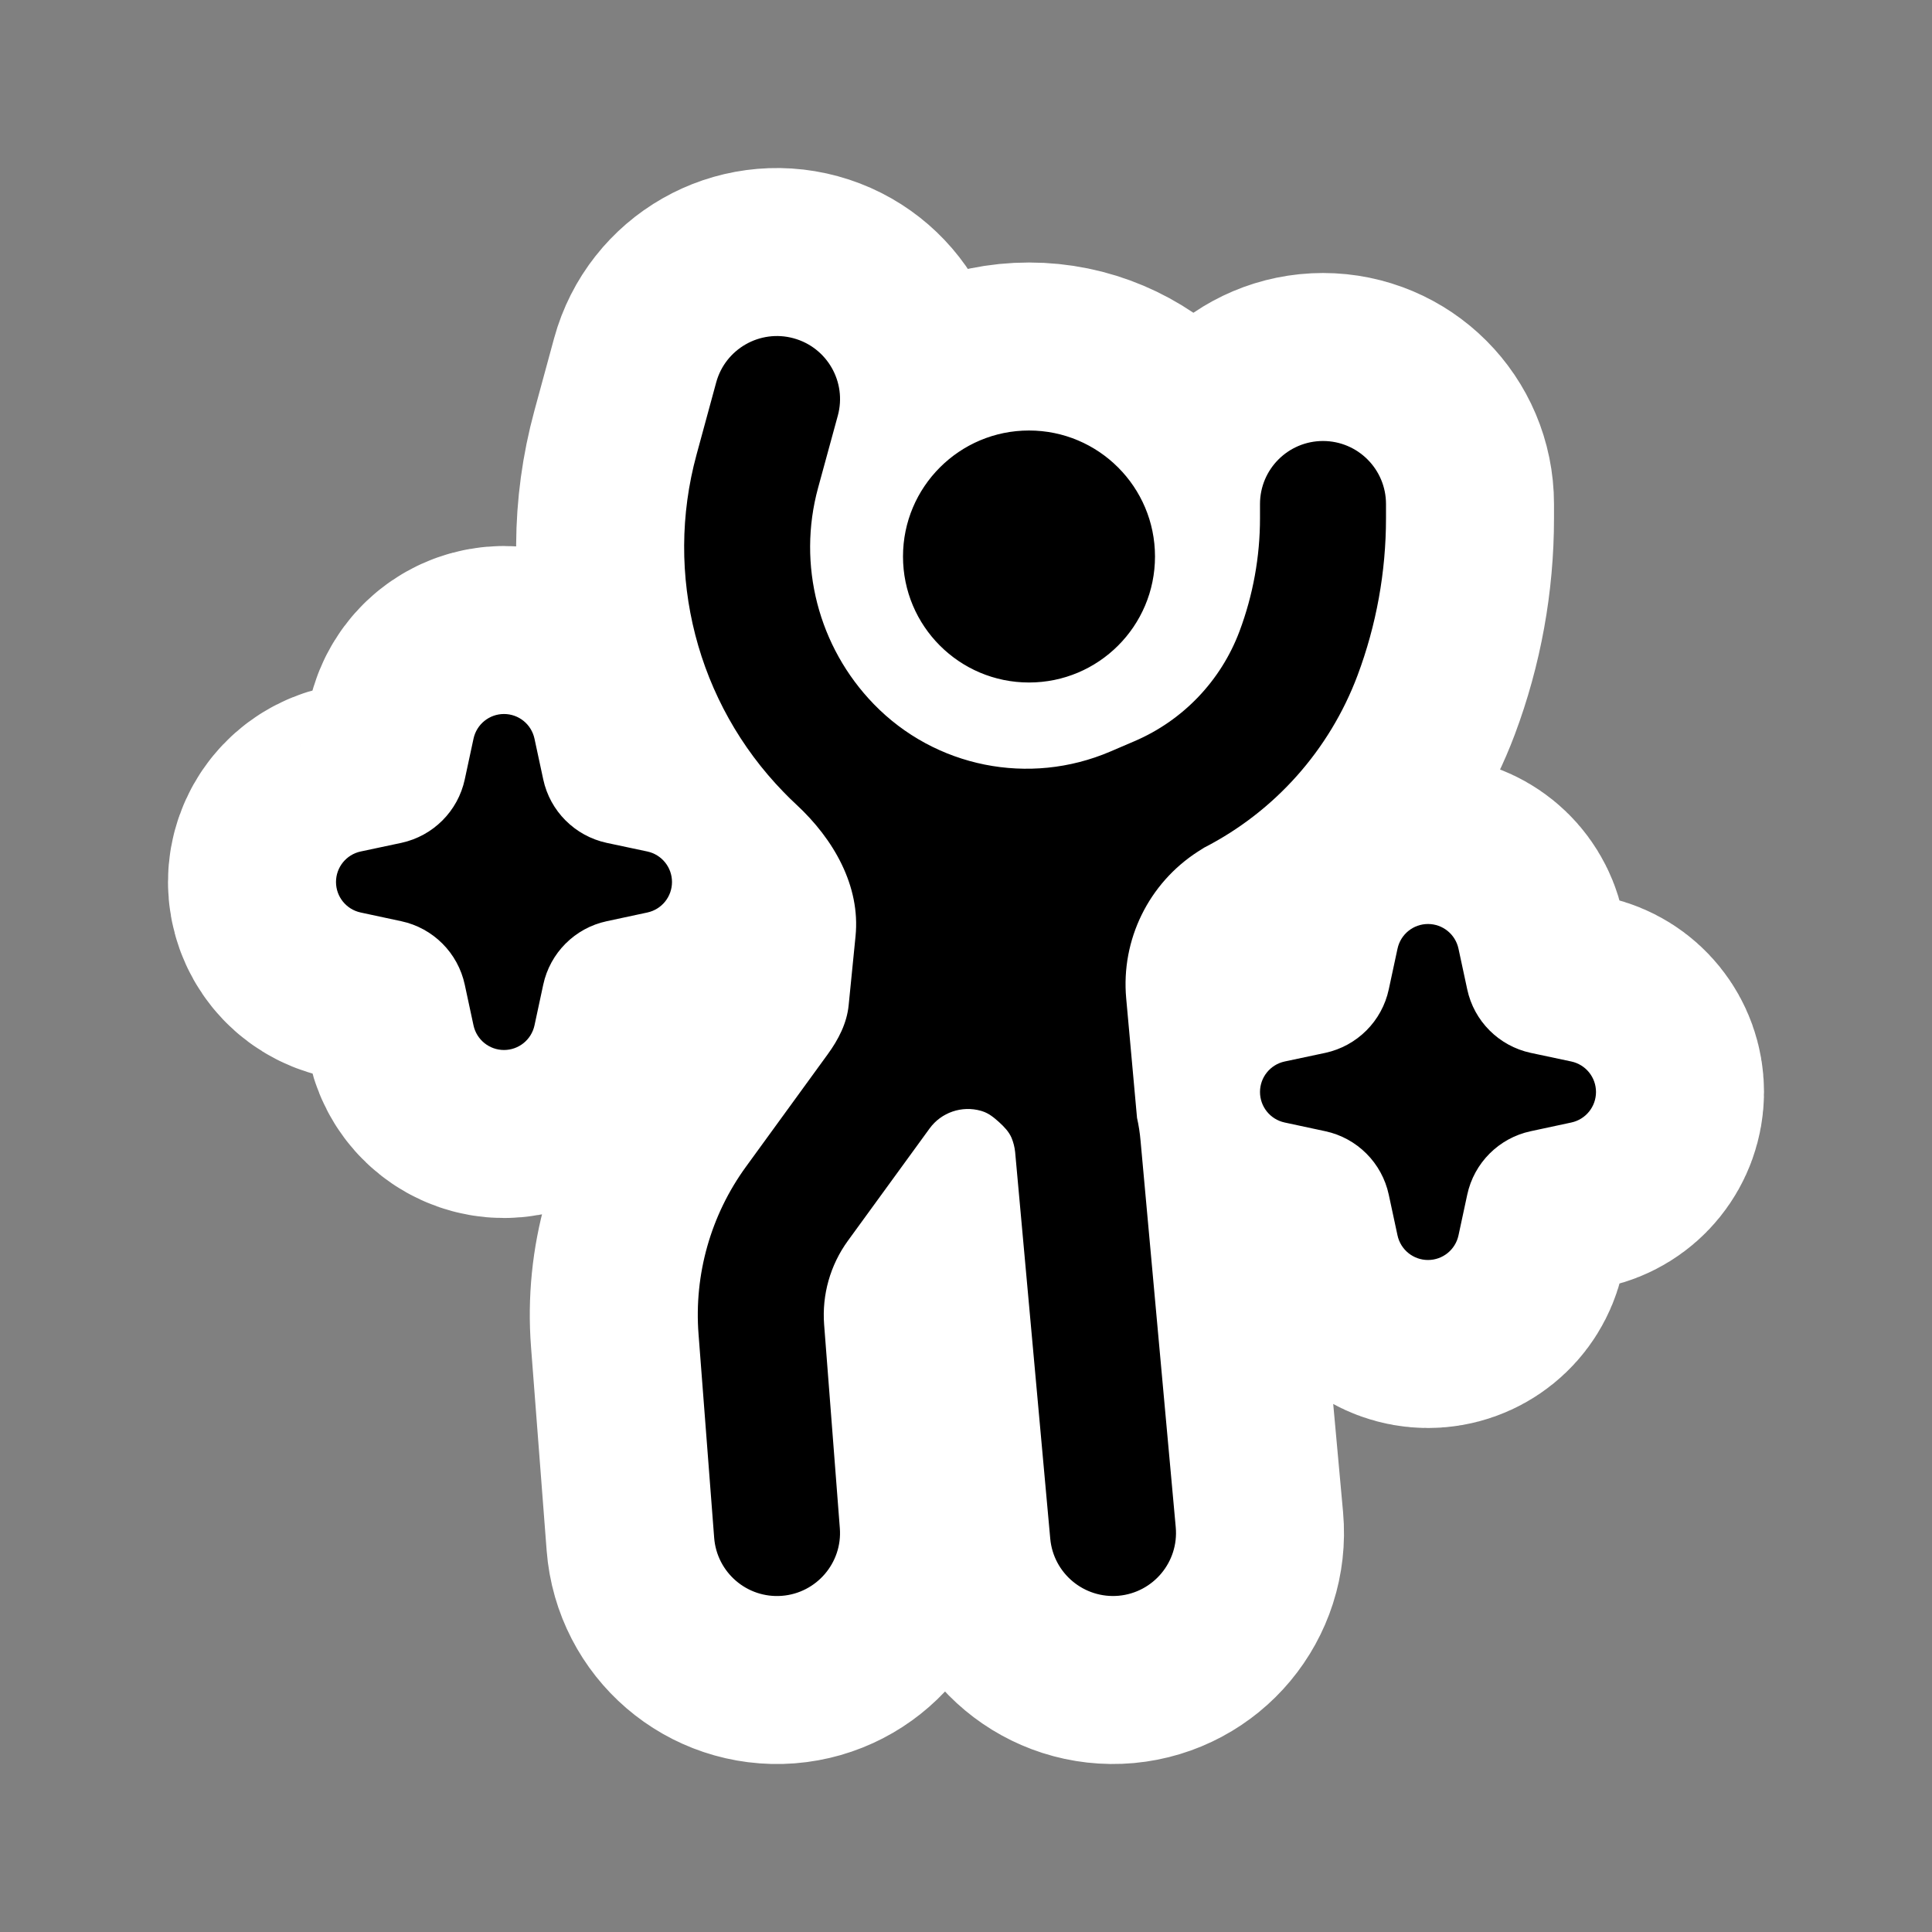 <?xml version="1.0" encoding="UTF-8"?>
<svg id="nightclub" xmlns="http://www.w3.org/2000/svg" width="23" height="23" viewBox="0 0 23 23" xmlns:m="https://www.mapbox.com">
  <rect x="0" y="0" width="23" height="23" fill="#808080" stroke="none"/>
  <path d="M5.447 0.027C5.847 0.136 6.083 0.548 5.974 0.948L5.739 1.808C5.489 2.723 5.742 3.702 6.403 4.383C7.134 5.136 8.253 5.36 9.218 4.947L9.505 4.824C10.083 4.577 10.535 4.104 10.756 3.515C10.917 3.085 11 2.629 11 2.169V2C11 1.586 11.336 1.25 11.75 1.25C12.164 1.25 12.5 1.586 12.5 2V2.169C12.5 2.809 12.385 3.443 12.161 4.041C11.827 4.93 11.176 5.659 10.337 6.09L10.264 6.136C9.675 6.514 9.344 7.188 9.407 7.884L9.536 9.308C9.556 9.397 9.57 9.487 9.578 9.58L9.997 14.182C10.034 14.595 9.73 14.959 9.318 14.997C8.905 15.034 8.541 14.73 8.503 14.318L8.085 9.715C8.079 9.656 8.064 9.598 8.042 9.545C8.01 9.471 7.953 9.413 7.894 9.359C7.834 9.305 7.771 9.253 7.694 9.229L7.678 9.224C7.45 9.159 7.205 9.243 7.066 9.435L6.094 10.771C5.884 11.06 5.784 11.413 5.811 11.769L5.998 14.193C6.03 14.605 5.72 14.966 5.308 14.998C4.894 15.03 4.534 14.72 4.502 14.307L4.316 11.884C4.261 11.173 4.461 10.466 4.881 9.889L5.853 8.552C5.98 8.378 6.082 8.182 6.103 7.967L6.185 7.145C6.245 6.546 5.922 5.987 5.48 5.578C5.428 5.53 5.377 5.48 5.327 5.428C4.296 4.367 3.903 2.84 4.292 1.413L4.526 0.553C4.635 0.153 5.048 -0.082 5.447 0.027Z M8.25 4.125C9.078 4.125 9.75 3.454 9.75 2.625C9.75 1.797 9.078 1.125 8.25 1.125C7.422 1.125 6.75 1.797 6.75 2.625C6.75 3.454 7.422 4.125 8.25 4.125Z M2.363 4.794C2.326 4.622 2.175 4.5 2 4.5C1.825 4.5 1.674 4.622 1.637 4.794L1.533 5.278C1.452 5.657 1.156 5.952 0.778 6.034L0.293 6.137C0.122 6.174 0 6.325 0 6.5C0 6.675 0.122 6.826 0.293 6.863L0.778 6.967C1.156 7.048 1.452 7.344 1.533 7.723L1.637 8.207C1.674 8.378 1.825 8.5 2 8.5C2.175 8.5 2.326 8.378 2.363 8.207L2.467 7.723C2.548 7.344 2.844 7.048 3.222 6.967L3.707 6.863C3.878 6.826 4 6.675 4 6.5C4 6.325 3.878 6.174 3.707 6.137L3.222 6.034C2.844 5.952 2.548 5.657 2.467 5.278L2.363 4.794Z M13 7C13.175 7 13.326 7.122 13.363 7.294L13.467 7.778C13.548 8.157 13.844 8.452 14.222 8.534L14.707 8.637C14.878 8.674 15 8.825 15 9C15 9.175 14.878 9.326 14.707 9.363L14.222 9.467C13.844 9.548 13.548 9.844 13.467 10.223L13.363 10.707C13.326 10.878 13.175 11 13 11C12.825 11 12.674 10.878 12.637 10.707L12.533 10.223C12.452 9.844 12.156 9.548 11.778 9.467L11.293 9.363C11.122 9.326 11 9.175 11 9C11 8.825 11.122 8.674 11.293 8.637L11.778 8.534C12.156 8.452 12.452 8.157 12.533 7.778L12.637 7.294C12.674 7.122 12.825 7 13 7Z" transform="translate(4 4)" fill="#000" style="stroke-linejoin:round;stroke-miterlimit:4;" stroke="#fff" stroke-width="4"/>
  <path d="M5.447 0.027C5.847 0.136 6.083 0.548 5.974 0.948L5.739 1.808C5.489 2.723 5.742 3.702 6.403 4.383C7.134 5.136 8.253 5.36 9.218 4.947L9.505 4.824C10.083 4.577 10.535 4.104 10.756 3.515C10.917 3.085 11 2.629 11 2.169V2C11 1.586 11.336 1.25 11.75 1.25C12.164 1.25 12.5 1.586 12.5 2V2.169C12.5 2.809 12.385 3.443 12.161 4.041C11.827 4.93 11.176 5.659 10.337 6.09L10.264 6.136C9.675 6.514 9.344 7.188 9.407 7.884L9.536 9.308C9.556 9.397 9.57 9.487 9.578 9.58L9.997 14.182C10.034 14.595 9.73 14.959 9.318 14.997C8.905 15.034 8.541 14.73 8.503 14.318L8.085 9.715C8.079 9.656 8.064 9.598 8.042 9.545C8.01 9.471 7.953 9.413 7.894 9.359C7.834 9.305 7.771 9.253 7.694 9.229L7.678 9.224C7.45 9.159 7.205 9.243 7.066 9.435L6.094 10.771C5.884 11.06 5.784 11.413 5.811 11.769L5.998 14.193C6.03 14.605 5.72 14.966 5.308 14.998C4.894 15.03 4.534 14.72 4.502 14.307L4.316 11.884C4.261 11.173 4.461 10.466 4.881 9.889L5.853 8.552C5.98 8.378 6.082 8.182 6.103 7.967L6.185 7.145C6.245 6.546 5.922 5.987 5.48 5.578C5.428 5.53 5.377 5.48 5.327 5.428C4.296 4.367 3.903 2.84 4.292 1.413L4.526 0.553C4.635 0.153 5.048 -0.082 5.447 0.027Z M8.25 4.125C9.078 4.125 9.75 3.454 9.75 2.625C9.75 1.797 9.078 1.125 8.25 1.125C7.422 1.125 6.75 1.797 6.75 2.625C6.75 3.454 7.422 4.125 8.25 4.125Z M2.363 4.794C2.326 4.622 2.175 4.5 2 4.5C1.825 4.5 1.674 4.622 1.637 4.794L1.533 5.278C1.452 5.657 1.156 5.952 0.778 6.034L0.293 6.137C0.122 6.174 0 6.325 0 6.5C0 6.675 0.122 6.826 0.293 6.863L0.778 6.967C1.156 7.048 1.452 7.344 1.533 7.723L1.637 8.207C1.674 8.378 1.825 8.5 2 8.5C2.175 8.5 2.326 8.378 2.363 8.207L2.467 7.723C2.548 7.344 2.844 7.048 3.222 6.967L3.707 6.863C3.878 6.826 4 6.675 4 6.5C4 6.325 3.878 6.174 3.707 6.137L3.222 6.034C2.844 5.952 2.548 5.657 2.467 5.278L2.363 4.794Z M13 7C13.175 7 13.326 7.122 13.363 7.294L13.467 7.778C13.548 8.157 13.844 8.452 14.222 8.534L14.707 8.637C14.878 8.674 15 8.825 15 9C15 9.175 14.878 9.326 14.707 9.363L14.222 9.467C13.844 9.548 13.548 9.844 13.467 10.223L13.363 10.707C13.326 10.878 13.175 11 13 11C12.825 11 12.674 10.878 12.637 10.707L12.533 10.223C12.452 9.844 12.156 9.548 11.778 9.467L11.293 9.363C11.122 9.326 11 9.175 11 9C11 8.825 11.122 8.674 11.293 8.637L11.778 8.534C12.156 8.452 12.452 8.157 12.533 7.778L12.637 7.294C12.674 7.122 12.825 7 13 7Z" transform="translate(4 4)" fill="#000"/>
</svg>